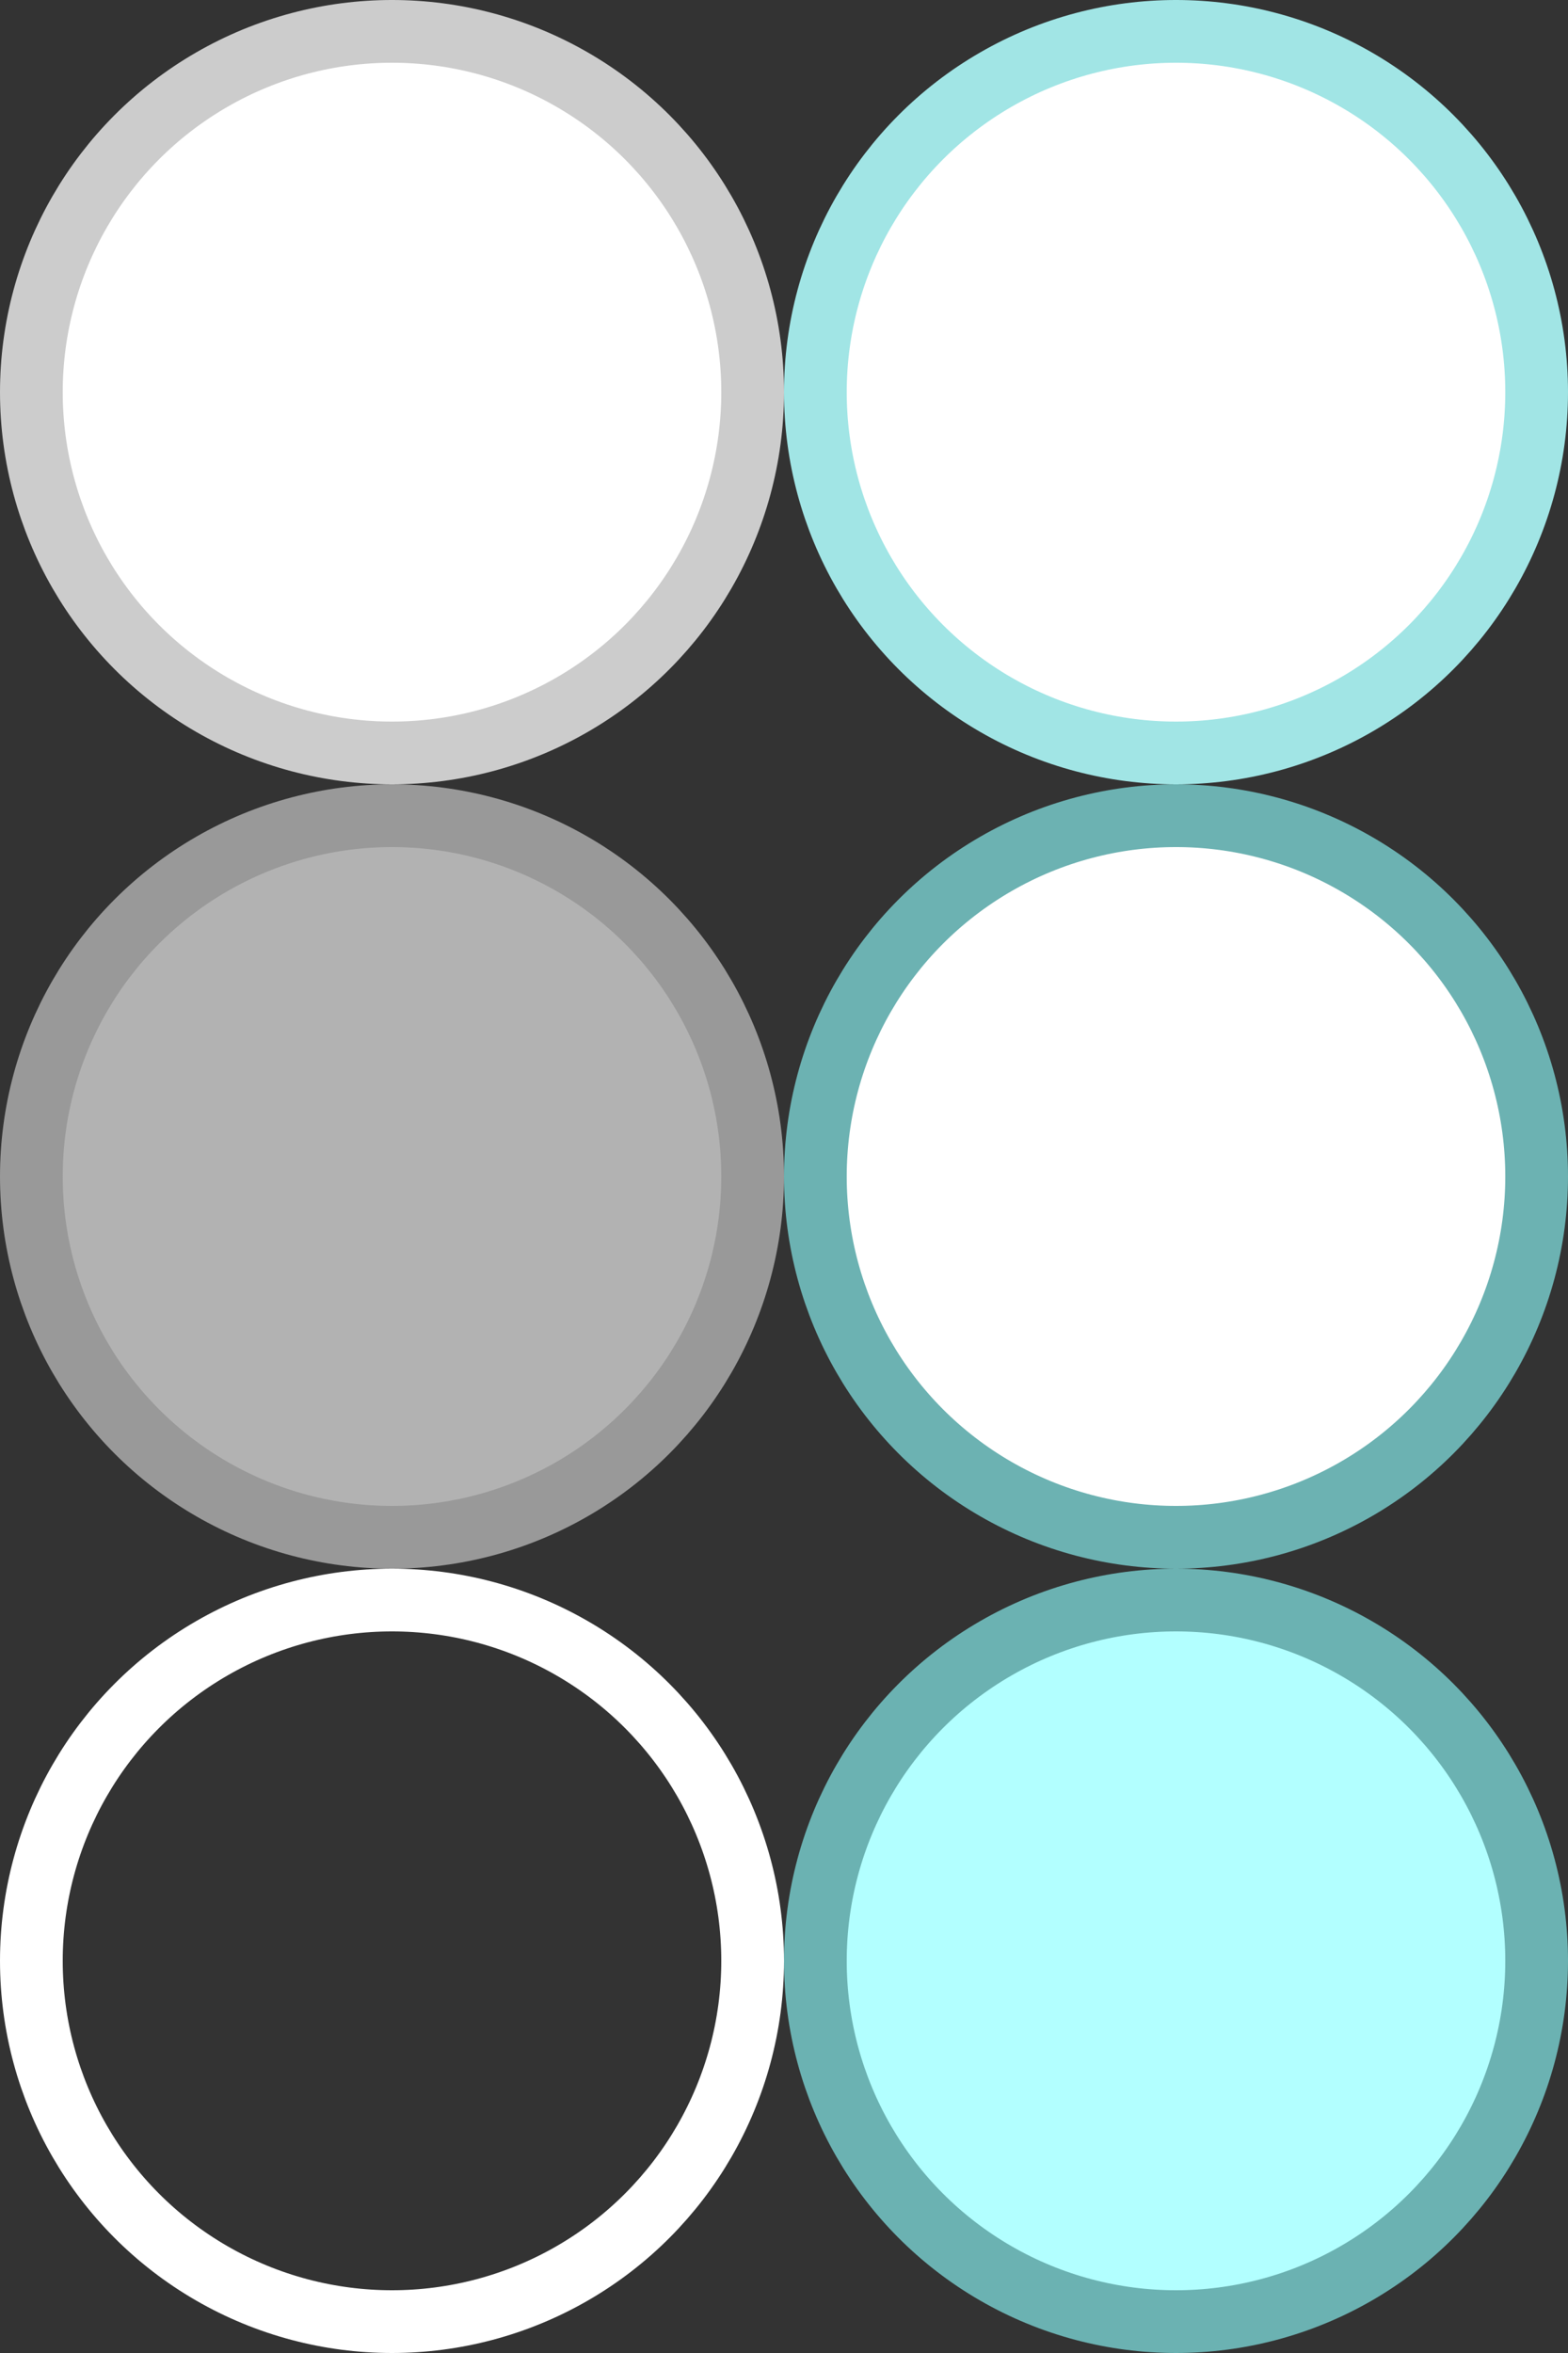 <?xml version="1.0" encoding="UTF-8" standalone="no"?>
<!-- Created with Inkscape (http://www.inkscape.org/) -->

<svg
   width="200mm"
   height="300mm"
   viewBox="0 0 200 300"
   version="1.1"
   id="svg5"
   inkscape:version="1.1 (c68e22c387, 2021-05-23)"
   sodipodi:docname="knob.svg"
   inkscape:export-filename="D:\Dev\Unity\AssetFactory\Assets\UI\Sprites\knob.png"
   inkscape:export-xdpi="32.512001"
   inkscape:export-ydpi="32.512001"
   xmlns:inkscape="http://www.inkscape.org/namespaces/inkscape"
   xmlns:sodipodi="http://sodipodi.sourceforge.net/DTD/sodipodi-0.dtd"
   xmlns="http://www.w3.org/2000/svg"
   xmlns:svg="http://www.w3.org/2000/svg">
  <rect x="0" y="0" width="200" height="300" fill="#333333" stroke="none"/>
  <sodipodi:namedview
     id="namedview7"
     pagecolor="#505050"
     bordercolor="#ffffff"
     borderopacity="1"
     inkscape:pageshadow="0"
     inkscape:pageopacity="0"
     inkscape:pagecheckerboard="1"
     inkscape:document-units="mm"
     showgrid="true"
     units="mm"
     inkscape:zoom="0.5"
     inkscape:cx="207"
     inkscape:cy="-5"
     inkscape:window-width="1920"
     inkscape:window-height="1017"
     inkscape:window-x="-8"
     inkscape:window-y="-8"
     inkscape:window-maximized="1"
     inkscape:current-layer="layer1"
     width="200mm"
     gridtolerance="10"
     height="300mm">
    <inkscape:grid
       type="xygrid"
       id="grid1053"
       dotted="false"
       spacingx="1"
       spacingy="1"
       units="mm"
       empspacing="100"
       empcolor="#000000"
       empopacity="0.502"
       color="#000000"
       opacity="0.125" />
  </sodipodi:namedview>
  <defs
     id="defs2" />
  <g
     inkscape:label="Layer 1"
     inkscape:groupmode="layer"
     id="layer1">
    <circle
       style="fill:#ffffff;fill-opacity:1;stroke:#cccccc;stroke-width:8;stroke-linejoin:round;stroke-miterlimit:4;stroke-dasharray:none;stroke-opacity:1"
       id="path1879"
       cx="50"
       cy="50"
       r="46"
       inkscape:export-filename="D:\Dev\Unity\AssetFactory\Assets\UI\Sprites\circle1152.png"
       inkscape:export-xdpi="32.512001"
       inkscape:export-ydpi="32.512001" />
    <circle
       style="fill:#ffffff;fill-opacity:1;stroke:#a1e5e5;stroke-width:8;stroke-linejoin:round;stroke-miterlimit:4;stroke-dasharray:none;stroke-opacity:1"
       id="circle1146"
       cx="150"
       cy="50"
       r="46"
       inkscape:export-filename="D:\Dev\Unity\AssetFactory\Assets\UI\Sprites\circle1152.png"
       inkscape:export-xdpi="32.512001"
       inkscape:export-ydpi="32.512001" />
    <circle
       style="fill:#b2b2b2;fill-opacity:1;stroke:#999999;stroke-width:8;stroke-linejoin:round;stroke-miterlimit:4;stroke-dasharray:none;stroke-opacity:1"
       id="circle1148"
       cx="50"
       cy="150"
       r="46"
       inkscape:export-filename="D:\Dev\Unity\AssetFactory\Assets\UI\Sprites\circle1152.png"
       inkscape:export-xdpi="32.512001"
       inkscape:export-ydpi="32.512001" />
    <circle
       style="fill:#ffffff;fill-opacity:1;stroke:#6cb2b2;stroke-width:8;stroke-linejoin:round;stroke-miterlimit:4;stroke-dasharray:none;stroke-opacity:1"
       id="circle1150"
       cx="150"
       cy="150"
       r="46"
       inkscape:export-filename="D:\Dev\Unity\AssetFactory\Assets\UI\Sprites\circle1152.png"
       inkscape:export-xdpi="32.512001"
       inkscape:export-ydpi="32.512001" />
    <circle
       style="fill:none;fill-opacity:1;stroke:#ffffff;stroke-width:8;stroke-linejoin:round;stroke-miterlimit:4;stroke-dasharray:none;stroke-opacity:1"
       id="circle1152"
       cx="50"
       cy="250"
       r="46"
       inkscape:export-filename="D:\Dev\Unity\AssetFactory\Assets\UI\Sprites\circle1152.png"
       inkscape:export-xdpi="32.512001"
       inkscape:export-ydpi="32.512001" />
    <circle
       style="fill:#b2ffff;fill-opacity:1;stroke:#6bb2b2;stroke-width:8;stroke-linejoin:round;stroke-miterlimit:4;stroke-dasharray:none;stroke-opacity:1"
       id="circle1154"
       cx="150"
       cy="250"
       r="46"
       inkscape:export-filename="D:\Dev\Unity\AssetFactory\Assets\UI\Sprites\circle1152.png"
       inkscape:export-xdpi="32.512001"
       inkscape:export-ydpi="32.512001" />
  </g>
</svg>
